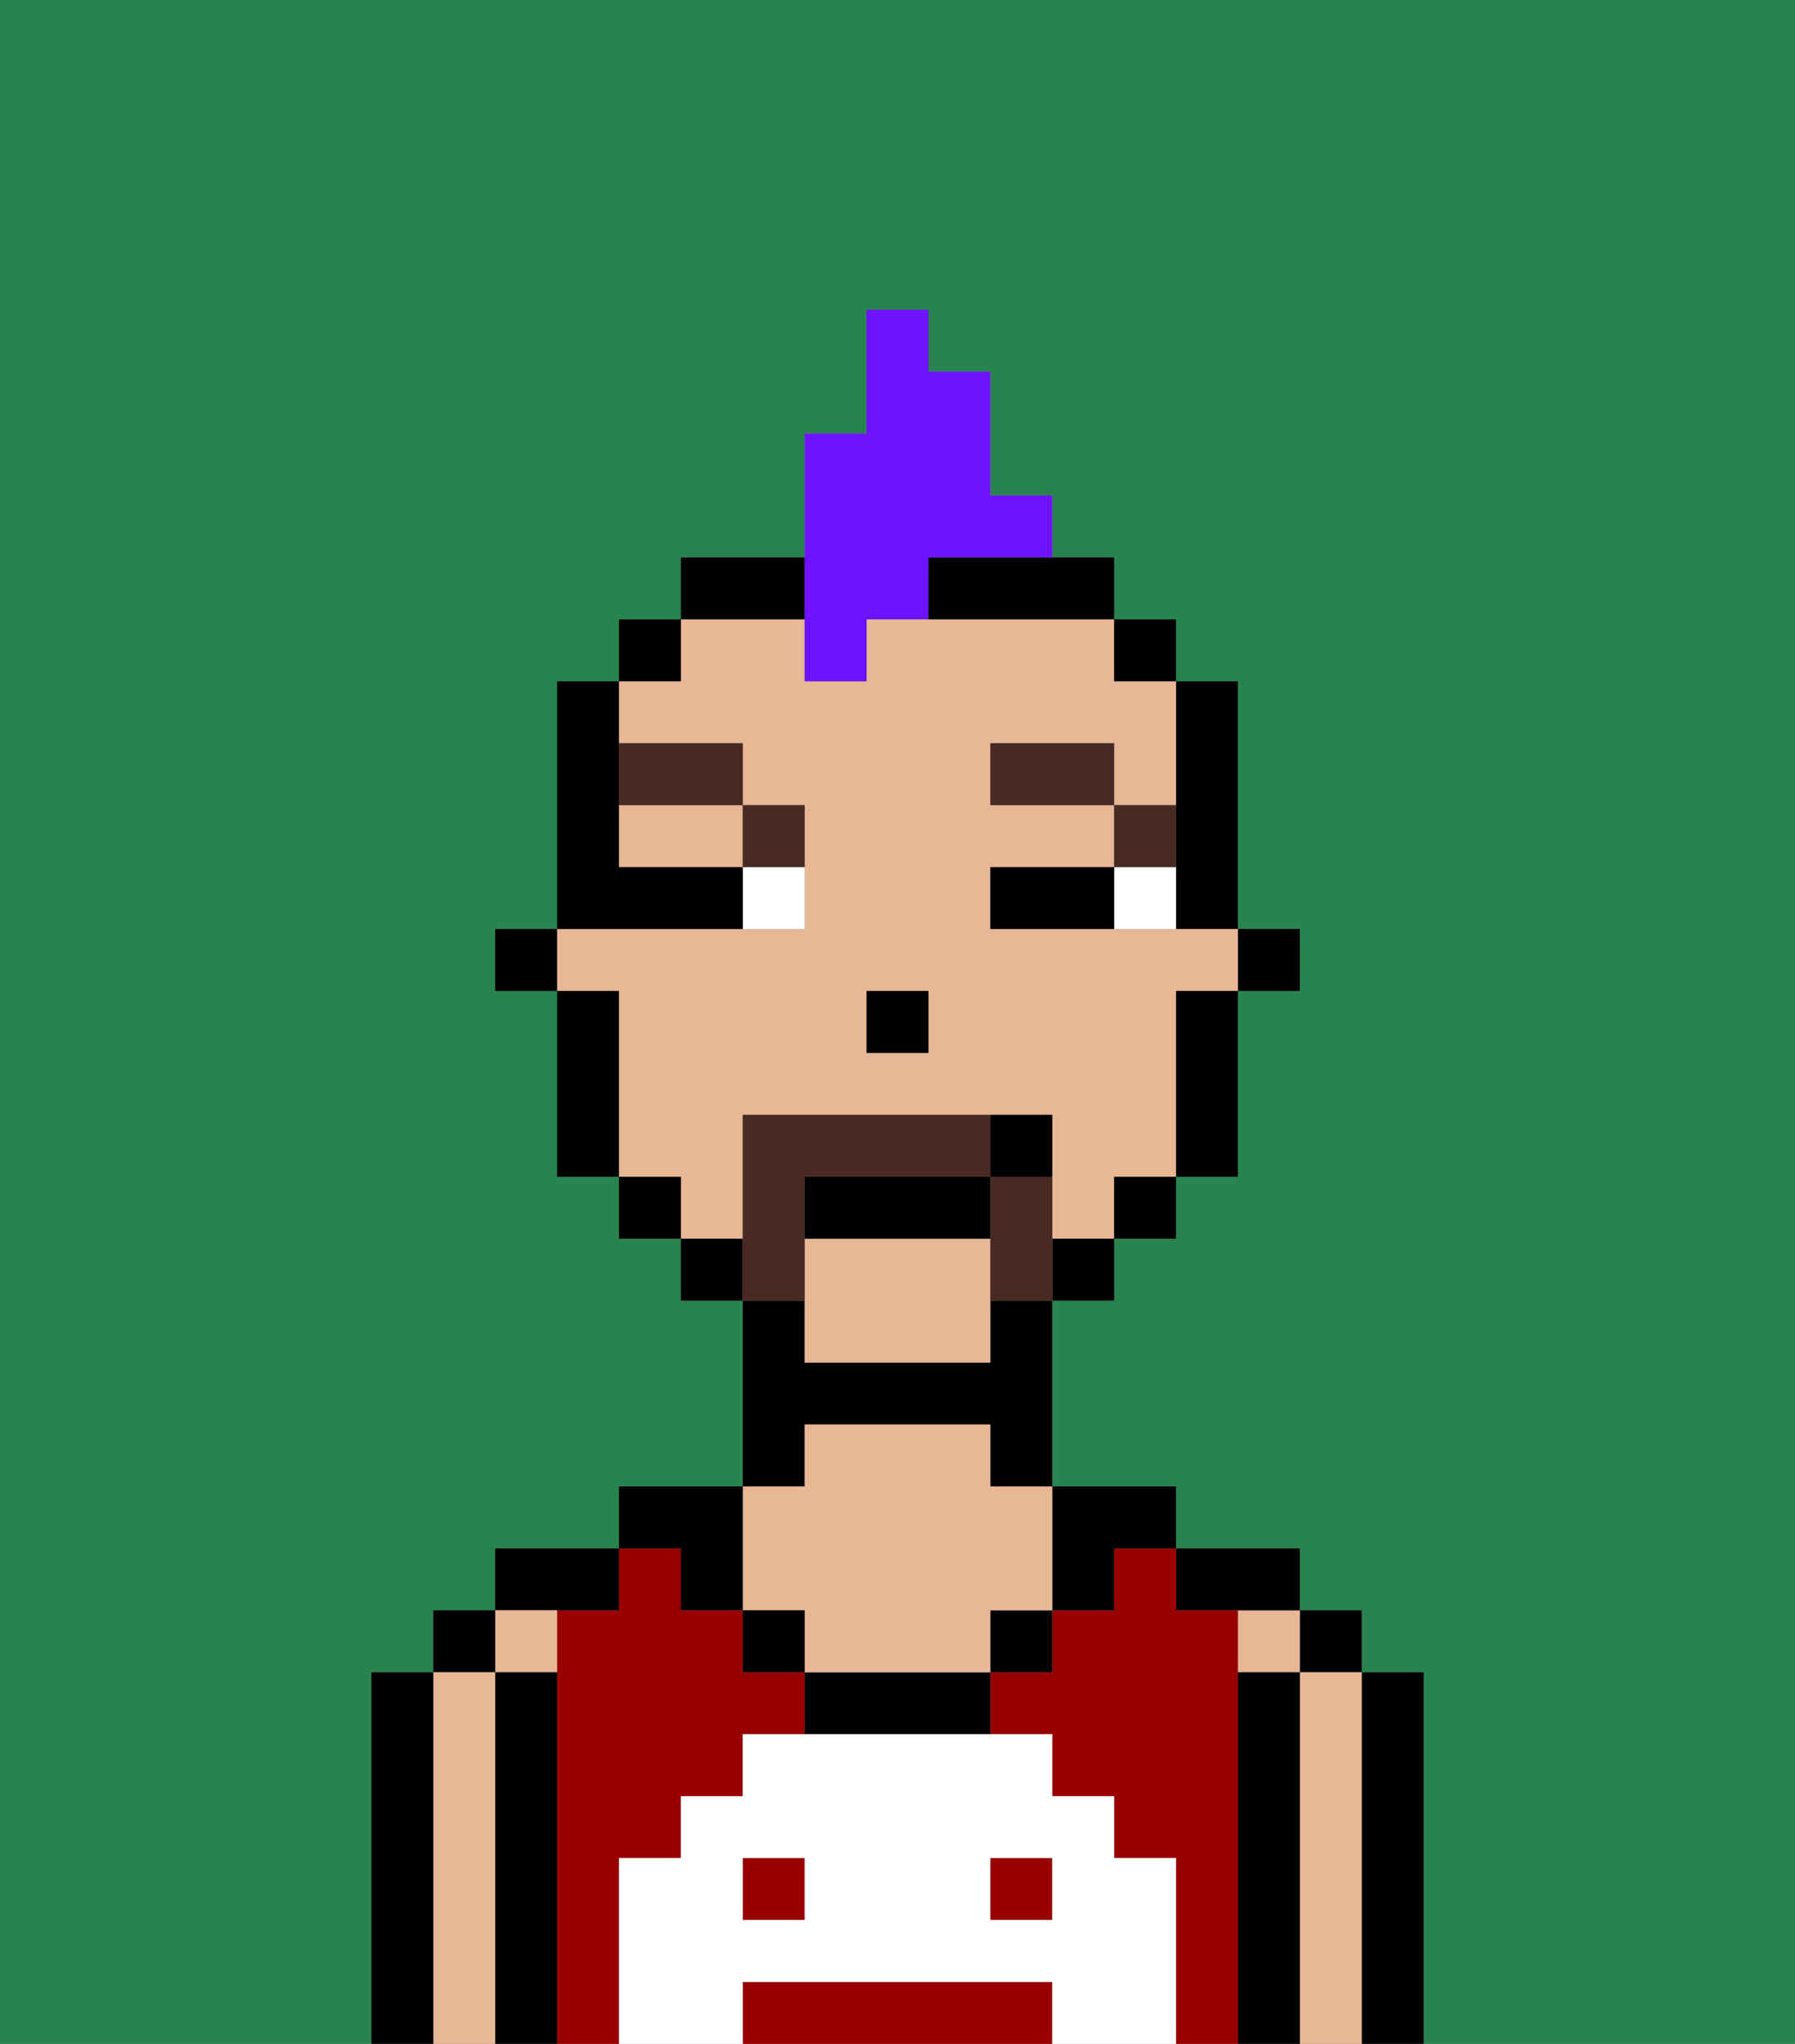 <svg xmlns="http://www.w3.org/2000/svg" viewBox="0 0 29 33"><rect x="0" y="0" width="29" height="33" fill="#808080" stroke="none"/><defs><style>polygon,rect,path{shape-rendering:crispedges;}.aa256-1{fill:#29834f;}.aa256-2{fill:#000000;}.aa256-3{fill:#e8b795;}.aa256-4{fill:#990000;}.aa256-5{fill:#ffffff;}.aa256-6{fill:#ffffff;}.aa256-7{fill:#492a23;}.aa256-8{fill:#492a23;}.aa256-9{fill:#6e12ff;}</style></defs><path class="aa256-1" d="M0,33H6V27H7V26H8V25h2V24h2V21H11V20H10V19H9V16H8V15H9V11h1V10h1V9h2V7h1V5h1V6h1V8h1V9h1v1h1v1h1v4h1v1H20v3H19v1H18v1H17v3h2v1h2v1h1v1h1v6h6V0H0Z"/><path class="aa256-2" d="M23,27H22v6h1V27Z"/><rect class="aa256-2" x="21" y="26" width="1" height="1"/><path class="aa256-3" d="M22,27H21v6h1V27Z"/><rect class="aa256-3" x="20" y="26" width="1" height="1"/><path class="aa256-2" d="M21,27H20v6h1V27Z"/><path class="aa256-2" d="M20,26h1V25H19v1Z"/><rect class="aa256-4" x="16" y="30" width="1" height="1"/><path class="aa256-4" d="M10,30h1V29h1V28h1V27H12V26H11V25H10v1H9v7h1V30Z"/><path class="aa256-4" d="M16,32H12v1h5V32Z"/><path class="aa256-4" d="M20,27V26H19V25H18v1H17v1H16v1h1v1h1v1h1v3h1V27Z"/><rect class="aa256-4" x="12" y="30" width="1" height="1"/><path class="aa256-2" d="M18,26V25h1V24H17v2Z"/><rect class="aa256-2" x="16" y="26" width="1" height="1"/><path class="aa256-2" d="M13,27v1h3V27H13Z"/><path class="aa256-2" d="M13,23h3v1h1V21H16v1H13V21H12v3h1Z"/><path class="aa256-3" d="M13,26v1h3V26h1V24H16V23H13v1H12v2Z"/><rect class="aa256-2" x="12" y="26" width="1" height="1"/><path class="aa256-2" d="M11,26h1V24H10v1h1Z"/><path class="aa256-2" d="M10,26V25H8v1h2Z"/><path class="aa256-3" d="M9,27V26H8v1Z"/><path class="aa256-2" d="M9,27H8v6H9V27Z"/><rect class="aa256-2" x="7" y="26" width="1" height="1"/><path class="aa256-3" d="M8,27H7v6H8V27Z"/><path class="aa256-2" d="M7,27H6v6H7V27Z"/><path class="aa256-5" d="M19,30H18V29H17V28H12v1H11v1H10v3h2V32h5v1h2V30Zm-6,1H12V30h1Zm4,0H16V30h1Z"/><rect class="aa256-2" x="20" y="15" width="1" height="1"/><path class="aa256-2" d="M19,14v1h1V11H19v3Z"/><path class="aa256-3" d="M13,20v2h3V20Z"/><path class="aa256-3" d="M10,14h2V13H10Z"/><path class="aa256-3" d="M12,19V18h5v2h1V19h1V16h1V15H16V14h2V13H16V12h2v1h1V11H18V10H14v1H13V10H11v1H10v1h2v1h1v2H9v1h1v3h1v1h1Zm2-3h1v1H14Z"/><path class="aa256-2" d="M19,17v2h1V16H19Z"/><rect class="aa256-2" x="18" y="10" width="1" height="1"/><rect class="aa256-2" x="18" y="19" width="1" height="1"/><rect class="aa256-2" x="17" y="20" width="1" height="1"/><path class="aa256-2" d="M13,9H11v1h2Z"/><path class="aa256-2" d="M15,10h3V9H15Z"/><rect class="aa256-2" x="11" y="20" width="1" height="1"/><rect class="aa256-2" x="10" y="10" width="1" height="1"/><rect class="aa256-2" x="10" y="19" width="1" height="1"/><path class="aa256-2" d="M10,16H9v3h1V16Z"/><rect class="aa256-2" x="8" y="15" width="1" height="1"/><rect class="aa256-2" x="14" y="16" width="1" height="1"/><path class="aa256-6" d="M18,14v1h1V14Z"/><path class="aa256-6" d="M12,15h1V14H12Z"/><path class="aa256-2" d="M17,14H16v1h2V14Z"/><path class="aa256-2" d="M12,15V14H10V11H9v4h3Z"/><path class="aa256-7" d="M19,13H18v1h1Z"/><rect class="aa256-7" x="16" y="12" width="2" height="1"/><path class="aa256-7" d="M13,14V13H12v1Z"/><path class="aa256-7" d="M12,13V12H10v1Z"/><path class="aa256-8" d="M17,19H16v2h1V19Z"/><path class="aa256-8" d="M13,20V19h3V18H12v3h1Z"/><path class="aa256-2" d="M16,19H13v1h3Z"/><path class="aa256-2" d="M17,18H16v1h1Z"/><path class="aa256-9" d="M13,11h1V10h1V9h2V8H16V6H15V5H14V7H13v4Z"/></svg>